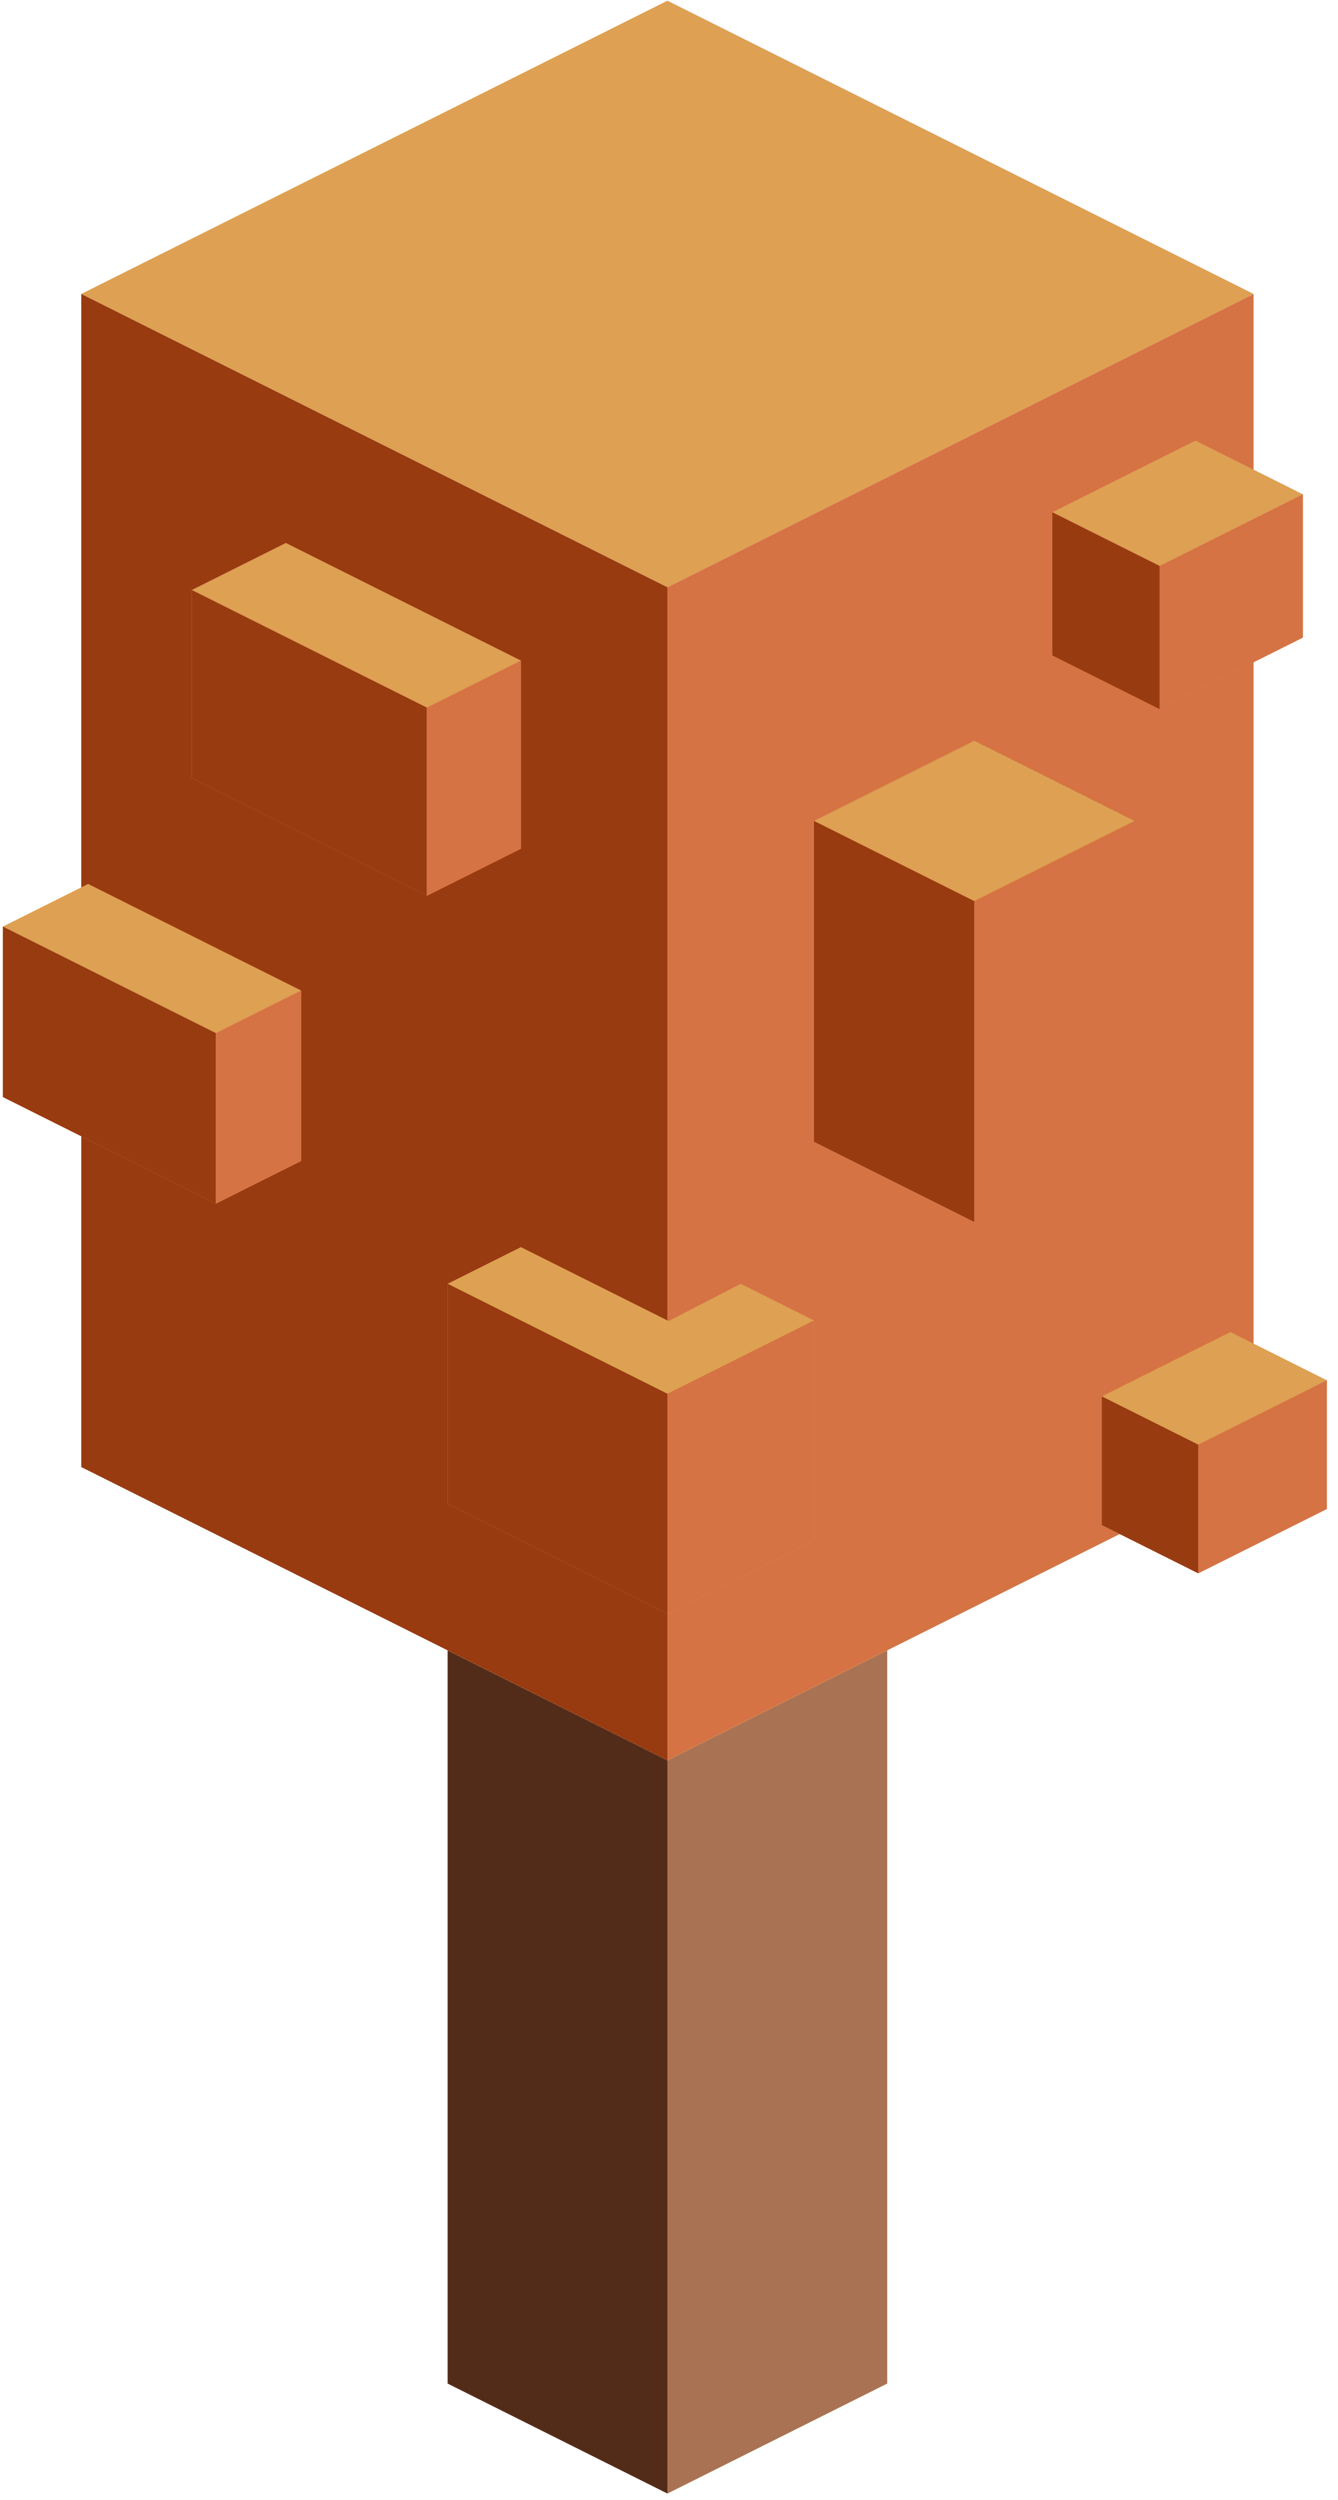 <?xml version="1.0" encoding="UTF-8" standalone="no"?><!DOCTYPE svg PUBLIC "-//W3C//DTD SVG 1.1//EN" "http://www.w3.org/Graphics/SVG/1.1/DTD/svg11.dtd"><svg width="100%" height="100%" viewBox="0 0 98 183" version="1.1" xmlns="http://www.w3.org/2000/svg" xmlns:xlink="http://www.w3.org/1999/xlink" xml:space="preserve" xmlns:serif="http://www.serif.com/" style="fill-rule:evenodd;clip-rule:evenodd;stroke-linejoin:round;stroke-miterlimit:1.414;"><g id="Tree_cube01"><g><path d="M64.984,120.798l0,53.665l-16.099,8.05l0,-53.666l16.099,-8.049Z" style="fill:#a97252;"/><path d="M48.885,128.847l0,53.666l-16.1,-8.05l0,-53.665l16.1,8.049Z" style="fill:#532c19;"/></g><g><g><path d="M48.885,0.05l42.932,21.466l-42.932,21.466l-42.933,-21.466l42.933,-21.466Z" style="fill:#dea052;"/><path d="M91.817,21.516l0,85.865l-42.932,21.466l0,-85.865l42.932,-21.466Z" style="fill:#d57344;"/><path d="M48.885,42.982l0,85.865l-42.933,-21.466l0,-85.865l42.933,21.466Z" style="fill:#983b11;"/></g><g><path d="M59.618,60.088l11.739,-5.869l11.74,5.869l-11.74,5.87l-11.739,-5.87Z" style="fill:#dea052;"/><path d="M83.097,83.567l-11.74,5.87l0,-23.479l11.74,-5.87l0,23.479" style="fill:#d57344;"/><path d="M71.357,65.958l0,23.479l-11.739,-5.87l0,-23.479l11.739,5.87" style="fill:#983b11;"/></g><g><path d="M87.561,32.249l7.865,3.933l0,10.486l-10.486,5.243l-7.865,-3.932l0,-10.487l10.486,-5.243Z" style="fill:#dea052;"/><path d="M84.94,41.425l0,10.486l-7.865,-3.932l0,-10.487l7.865,3.933" style="fill:#983b11;"/><path d="M84.94,41.425l0,10.486l10.486,-5.243l0,-10.486l-10.486,5.243Z" style="fill:#d57344;"/></g><g><path d="M90.119,97.497l7.065,3.532l0,9.42l-9.42,4.71l-7.065,-3.532l0,-9.42l9.42,-4.71Z" style="fill:#dea052;"/><path d="M87.764,105.739l0,9.42l-7.065,-3.532l0,-9.42l7.065,3.532" style="fill:#983b11;"/><path d="M87.764,105.739l0,9.42l9.42,-4.71l0,-9.42l-9.42,4.71Z" style="fill:#d57344;"/></g><g><path d="M38.152,91.281l10.822,5.412l5.277,-2.728l5.367,2.683l0,16.1l-10.733,5.366l-16.1,-8.05l0,-16.099l5.367,-2.684Z" style="fill:#dea052;"/><path d="M48.885,102.015l0,16.099l-16.1,-8.05l0,-16.099l16.1,8.05Z" style="fill:#983b11;"/><path d="M48.885,102.015l0,16.099l10.733,-5.366l0,-16.1l-10.733,5.367Z" style="fill:#d57344;"/></g><g><path d="M6.452,64.699l15.6,7.799l0,12.48l-6.24,3.12l-15.6,-7.8l0,-12.479l6.24,-3.12Z" style="fill:#dea052;"/><path d="M15.812,75.618l0,12.48l-15.6,-7.8l0,-12.479l15.6,7.799Z" style="fill:#983b11;"/><path d="M15.812,75.618l0,12.48l6.24,-3.12l0,-12.48l-6.24,3.12Z" style="fill:#d57344;"/></g><g><path d="M20.936,39.741l17.216,8.608l0,13.773l-6.887,3.443l-17.215,-8.608l0,-13.773l6.886,-3.443Z" style="fill:#dea052;"/><path d="M31.265,51.792l0,13.773l-17.215,-8.608l0,-13.773l17.215,8.608Z" style="fill:#983b11;"/><path d="M31.265,51.792l0,13.773l6.887,-3.443l0,-13.773l-6.887,3.443Z" style="fill:#d57344;"/></g></g></g></svg>
